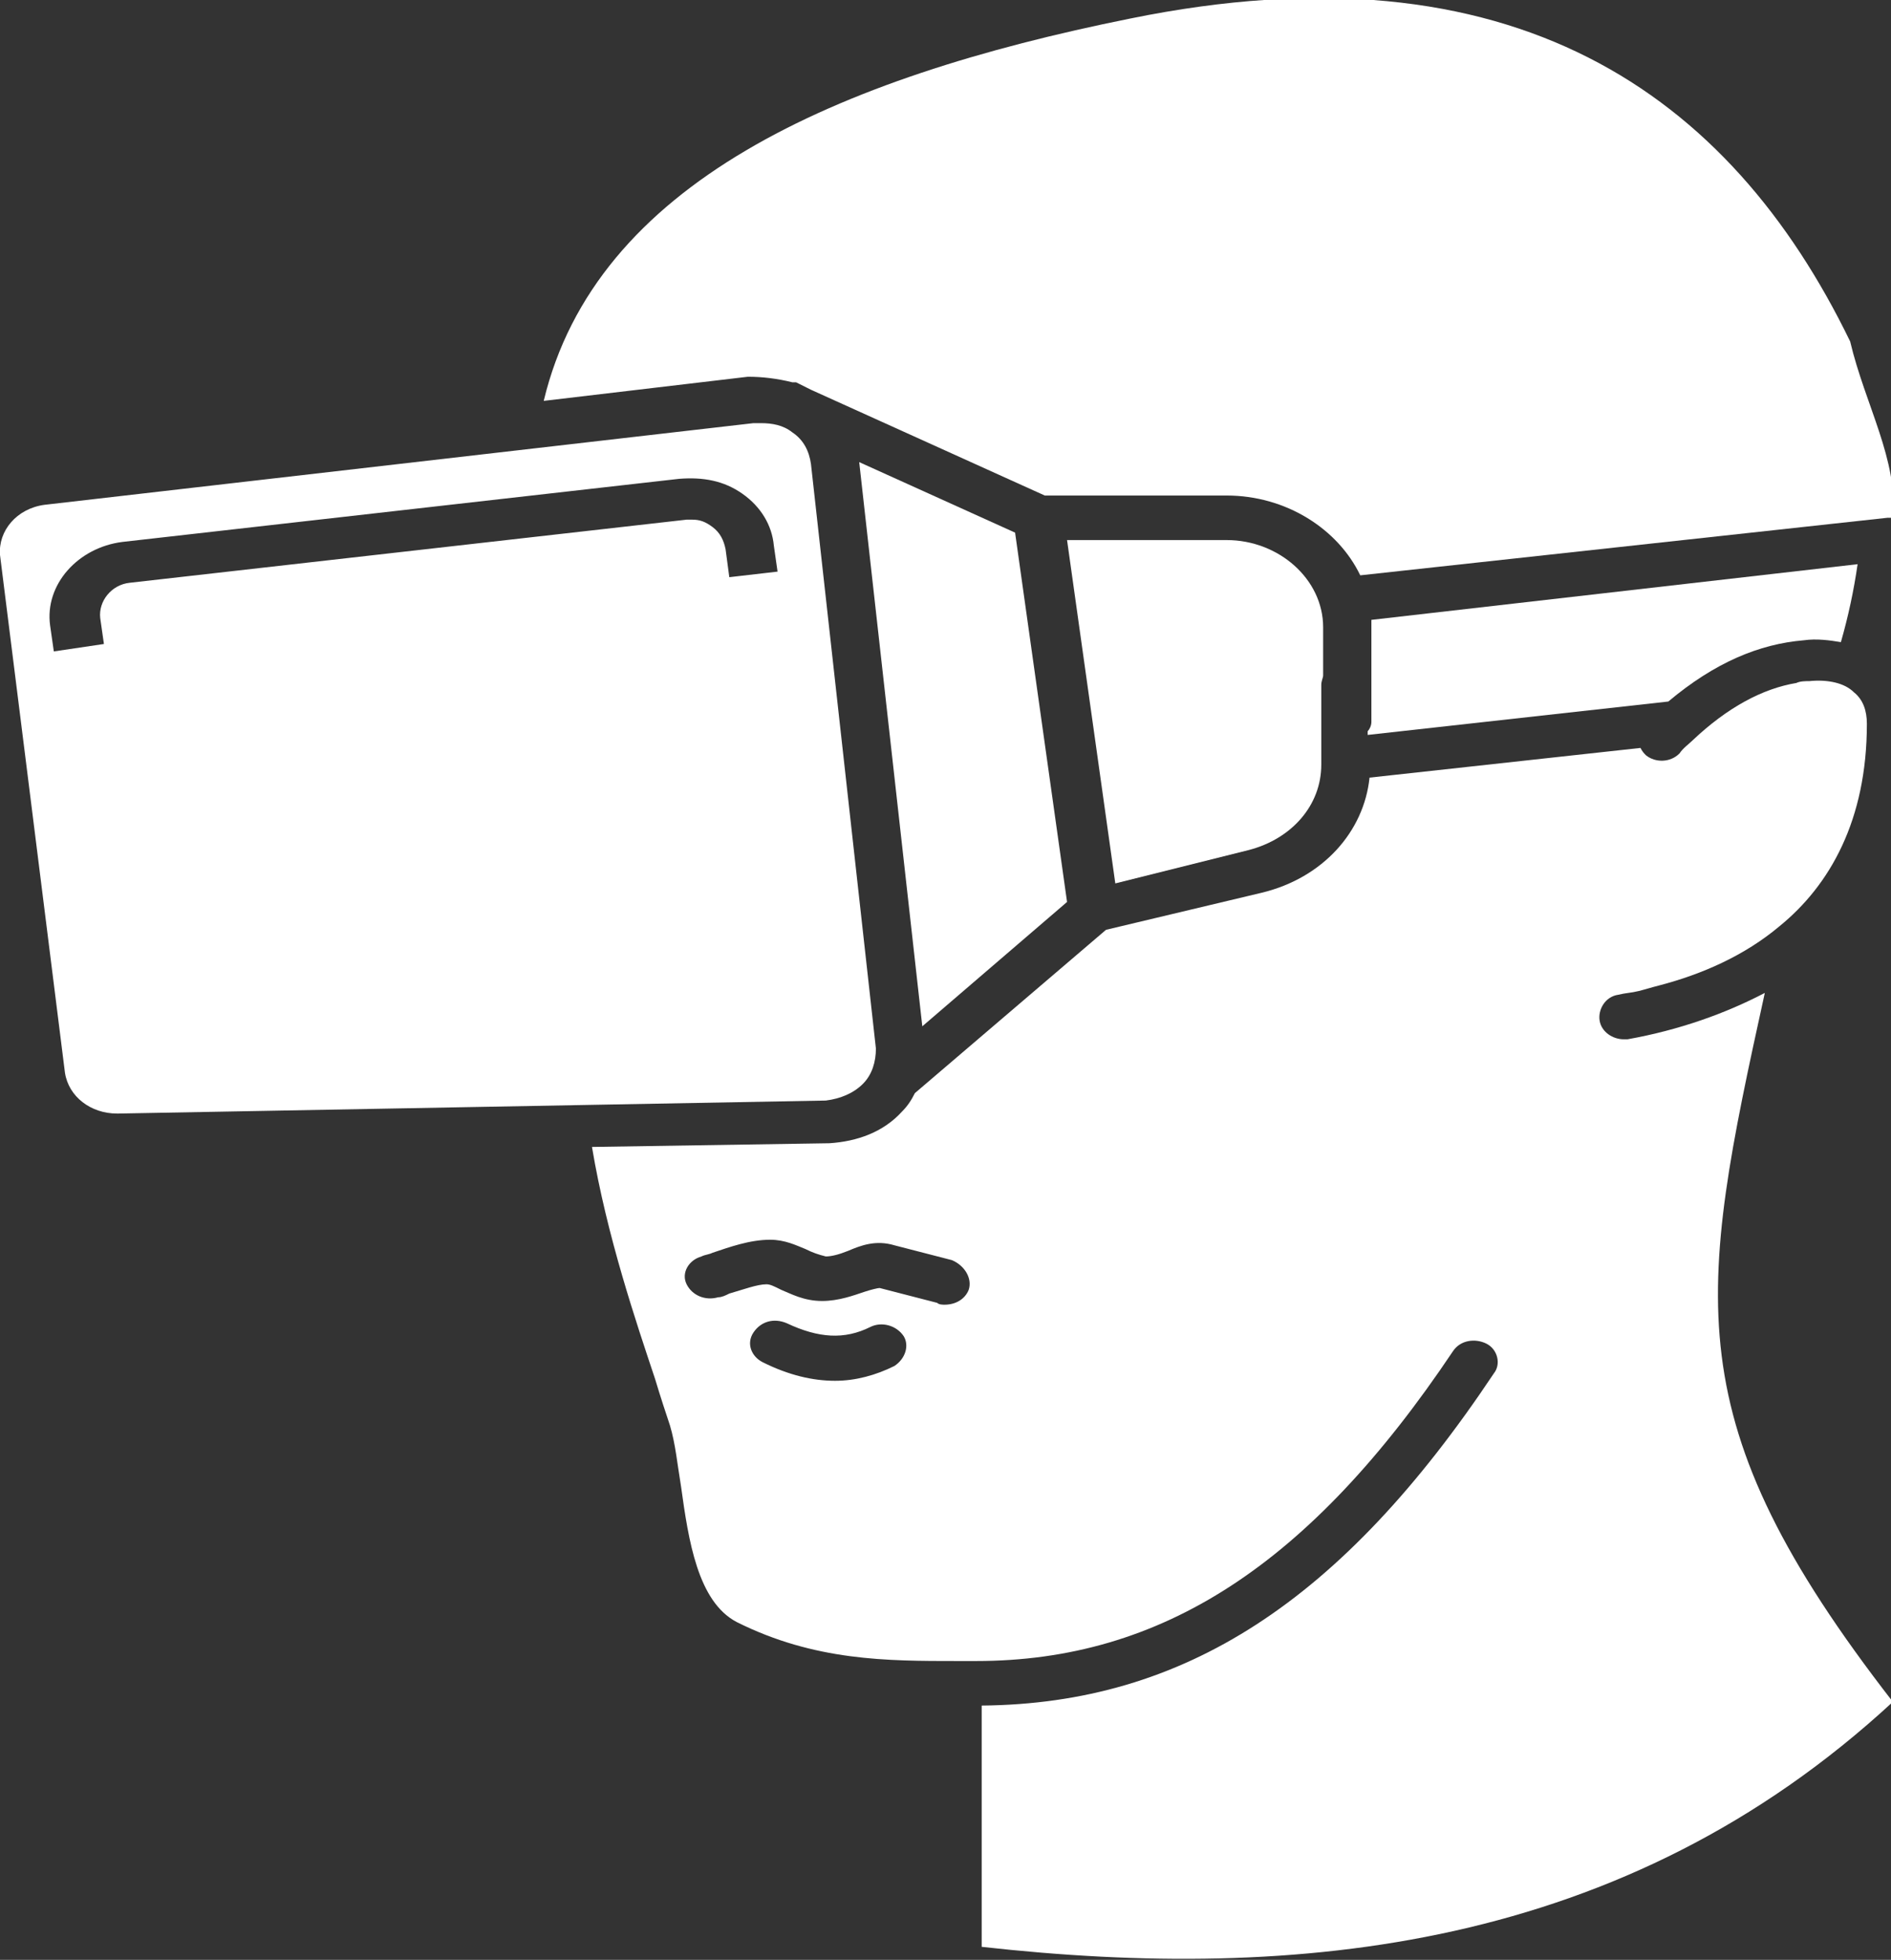 <?xml version="1.0" encoding="utf-8"?>
<!-- Generator: Adobe Illustrator 17.1.0, SVG Export Plug-In . SVG Version: 6.00 Build 0)  -->
<!DOCTYPE svg PUBLIC "-//W3C//DTD SVG 1.1//EN" "http://www.w3.org/Graphics/SVG/1.1/DTD/svg11.dtd">
<svg version="1.1" id="Layer_1" xmlns="http://www.w3.org/2000/svg" xmlns:xlink="http://www.w3.org/1999/xlink" x="0px" y="0px"
	 viewBox="63.1 36.6 101.9 105.6" enable-background="new 63.1 36.6 101.9 105.6" xml:space="preserve">
<rect x="63.1" y="36.6" width="101.9" height="105.6" fill="#333333" stroke="none"/>
<g>
	<polygon fill="#FFFFFF" points="109.4,61.5 112.8,91.9 120.6,85.2 117.8,65.3 	"/>
	<path fill="#FFFFFF" d="M130.4,82.4c2.3-0.6,3.9-2.4,3.9-4.6v-4.3c0-0.2,0.1-0.4,0.1-0.5l0-2.6c0-2.6-2.4-4.7-5.2-4.7h-8.6
		l2.6,18.5L130.4,82.4z"/>
	<path fill="#FFFFFF" d="M158.2,90.1c-2.1,1.1-4.6,2-7.4,2.5c-0.1,0-0.2,0-0.2,0c-0.6,0-1.2-0.4-1.3-1c-0.1-0.6,0.3-1.3,1-1.4
		c0.4-0.1,0.7-0.1,1.1-0.2c0.4-0.1,0.7-0.2,1.1-0.3c0,0,0,0,0,0c2.3-0.6,4.6-1.6,6.5-3.2l0,0l0,0c2.7-2.2,4.7-5.7,4.7-10.9
		c0-0.7-0.2-1.3-0.7-1.7c-0.5-0.5-1.4-0.7-2.4-0.6c-0.2,0-0.5,0-0.7,0.1c-1.8,0.3-3.7,1.3-5.6,3.1l0,0c-0.2,0.2-0.5,0.4-0.7,0.7
		c-0.5,0.5-1.3,0.5-1.8,0.1c-0.1-0.1-0.2-0.2-0.3-0.4l-14.6,1.6c-0.3,2.9-2.5,5.4-5.8,6.2l-8.4,2l-10.3,8.8c-0.2,0.4-0.4,0.7-0.7,1
		c-1,1.1-2.4,1.6-3.9,1.7l-12.8,0.2c0.8,4.8,2.4,9.5,3.4,12.5c0.3,1,0.6,1.9,0.8,2.5c0.3,1,0.4,2.1,0.6,3.3c0.4,2.9,0.9,6.2,3,7.3
		c4.2,2.1,8.1,2.1,11.9,2.1l1,0c10,0,18-5.2,25.7-16.7c0.4-0.6,1.2-0.7,1.8-0.4c0.6,0.3,0.8,1.1,0.4,1.6
		c-8.2,12.3-16.7,17.8-27.6,17.9c0,6.5,0,6.5,0,13c17,1.9,34.6,0.2,49.1-13.2C153.3,113.1,154.6,106.5,158.2,90.1z M111.3,110.2
		c-1,0.5-2.1,0.8-3.2,0.8c-1.2,0-2.5-0.3-3.9-1c-0.6-0.3-0.9-1-0.5-1.6c0.4-0.6,1.1-0.8,1.8-0.5c1.7,0.8,3.1,0.9,4.5,0.2
		c0.6-0.3,1.4-0.1,1.8,0.5C112.1,109.1,111.9,109.8,111.3,110.2z M115.3,106.1c-0.2,0.5-0.7,0.8-1.3,0.8c-0.1,0-0.3,0-0.4-0.1
		l-3.1-0.8c-0.1,0-0.5,0.1-0.8,0.2c-0.6,0.2-1.4,0.5-2.3,0.5c-1,0-1.7-0.4-2.2-0.6c-0.4-0.2-0.6-0.3-0.8-0.3c-0.5,0-1.3,0.3-2,0.5
		c-0.2,0.1-0.4,0.2-0.6,0.2c-0.7,0.2-1.4-0.1-1.7-0.7c-0.3-0.6,0.1-1.3,0.8-1.5c0.2-0.1,0.4-0.1,0.6-0.2c0.9-0.3,2-0.7,3.1-0.7
		c0.8,0,1.4,0.3,1.9,0.5c0.4,0.2,0.7,0.3,1.1,0.4c0.3,0,0.7-0.1,1.2-0.3c0.7-0.3,1.5-0.6,2.5-0.3l3.1,0.8
		C115.1,104.8,115.5,105.5,115.3,106.1z"/>
	<path fill="#FFFFFF" d="M136.8,76.2l16.2-1.8c2.5-2.1,4.9-3.1,7.3-3.3c0.7-0.1,1.4,0,2,0.1c0.4-1.4,0.7-2.8,0.9-4.2L137,70
		c0,0.1,0,0.3,0,0.4l0,5.1c0,0.2-0.1,0.4-0.2,0.5L136.8,76.2L136.8,76.2z"/>
	<path fill="#FFFFFF" d="M105.8,57.2c0.1,0,0.1,0,0.2,0l0.2,0.1c0.2,0.1,0.4,0.2,0.6,0.3l12.6,5.7h9.8c3.2,0,6,1.8,7.2,4.3l28.4-3.1
		c0.1,0,0.2,0,0.3,0c0.3-3.1-1.5-6.1-2.3-9.5c-6.5-13.4-18.2-21.6-38.8-17.4c-15.9,3.2-28.8,8.9-31.6,20.6l11-1.3
		C104.2,56.9,105,57,105.8,57.2z"/>
	<path fill="#FFFFFF" d="M109.6,95c0.5-0.5,0.7-1.2,0.7-1.9l-3.5-31.5c-0.1-0.7-0.4-1.3-1-1.7c-0.5-0.4-1.1-0.5-1.7-0.5
		c-0.1,0-0.3,0-0.4,0l-38.2,4.4c-1.5,0.2-2.5,1.4-2.4,2.7l3.5,27.9c0.2,1.3,1.4,2.2,2.8,2.2l0.1,0l38.1-0.7
		C108.4,95.8,109.1,95.5,109.6,95z M102.4,67.7l-0.2-1.5c-0.1-0.5-0.3-0.9-0.7-1.2c-0.4-0.3-0.7-0.4-1.1-0.4c-0.1,0-0.2,0-0.3,0
		l-30,3.4c-1,0.1-1.7,1-1.6,1.9l0.2,1.4L66,71.7l-0.2-1.4c-0.3-2.2,1.5-4.2,3.9-4.5l30-3.4c1.3-0.1,2.4,0.1,3.4,0.8
		c1,0.7,1.6,1.7,1.7,2.8l0.2,1.4L102.4,67.7z"/>
</g>
</svg>
